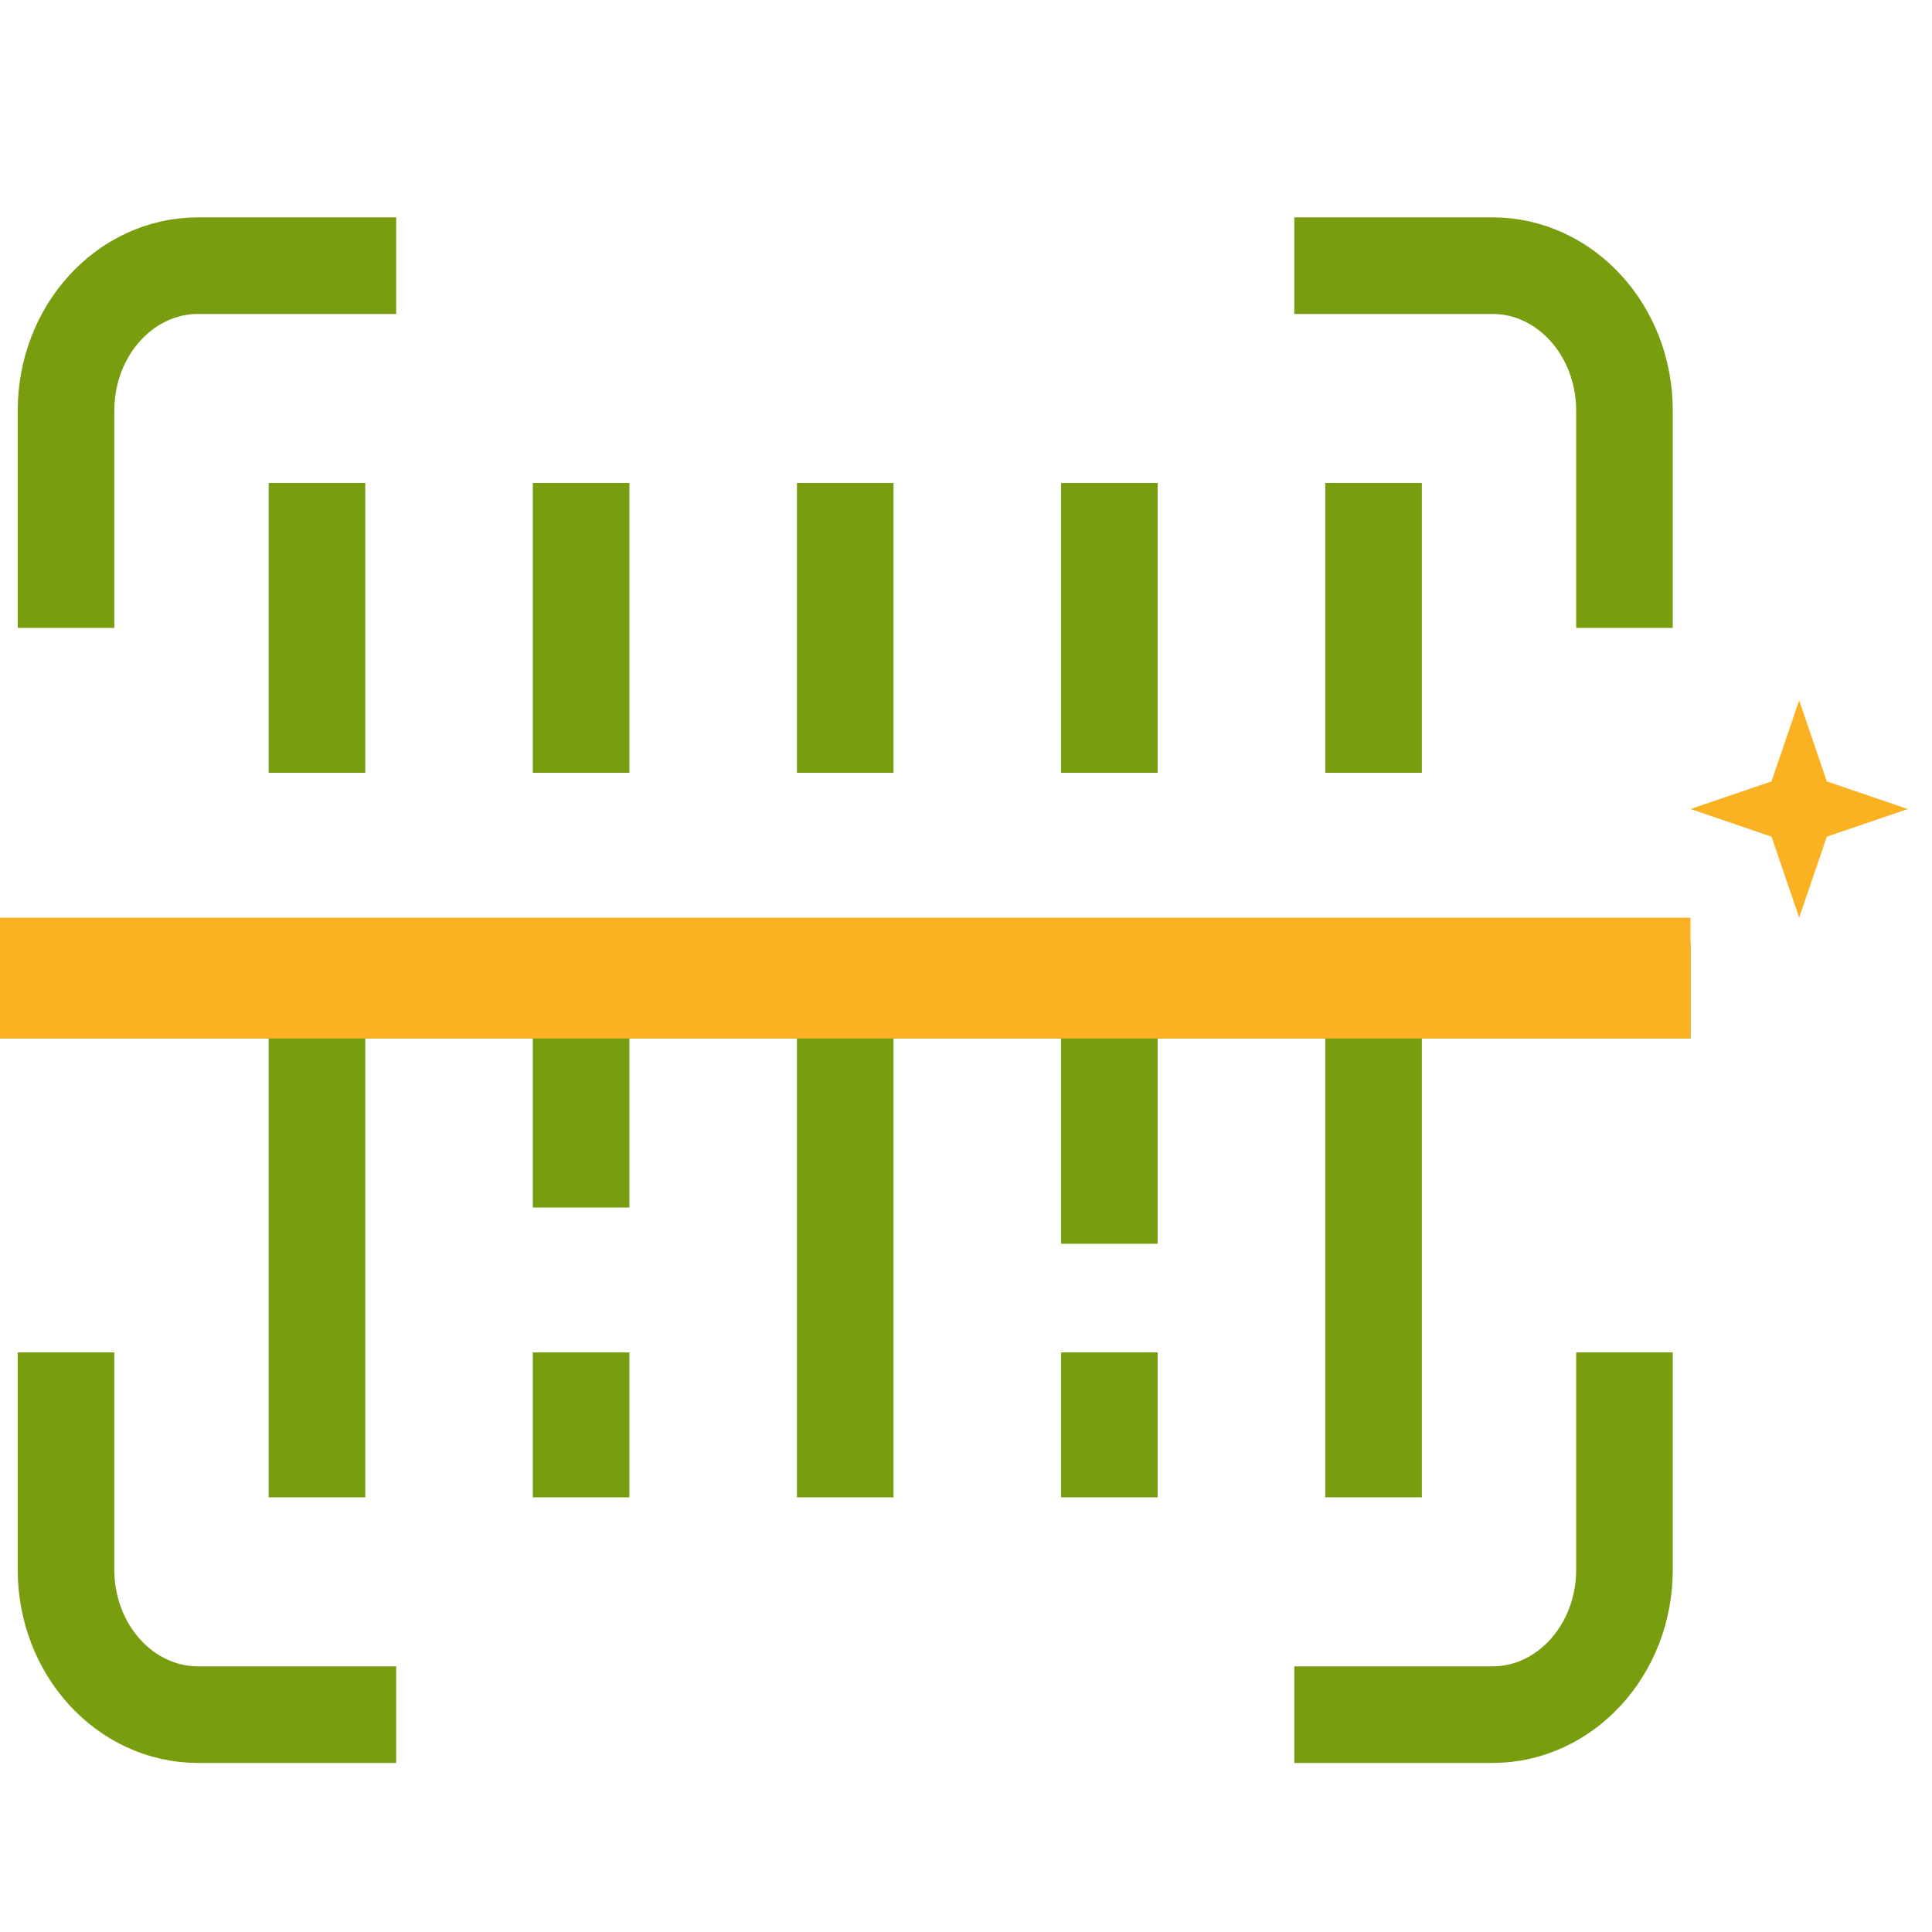 <svg width="80" height="80" viewBox="0 0 80 80" fill="none" xmlns="http://www.w3.org/2000/svg">
<path d="M0 41H35H70M13.125 20V32M13.125 42.5V62M35 20V32M35 42V62M56.875 20V32M56.875 42.5V62M24.062 56V62M24.062 20V32M24.062 42V50M45.938 56V62M45.938 20V32M45.938 42.5V51.5M16.406 11H8.203C5.183 11 2.734 13.686 2.734 17V26M53.594 71H61.797C64.817 71 67.266 68.314 67.266 65V56M67.266 26V17C67.266 13.686 64.817 11 61.797 11H53.594M2.734 56V65C2.734 68.314 5.183 71 8.203 71H16.406" stroke="#789D0E" stroke-width="4" stroke-miterlimit="10"/>
<path fill-rule="evenodd" clip-rule="evenodd" d="M70 43H0V38H70V43Z" fill="url(#paint0_linear_1_2480)"/>
<path d="M74.5 29L75.645 32.355L79 33.5L75.645 34.645L74.5 38L73.355 34.645L70 33.5L73.355 32.355L74.5 29Z" fill="#FAB222"/>
<defs>
<linearGradient id="paint0_linear_1_2480" x1="70.5" y1="40.5" x2="70.022" y2="34.714" gradientUnits="userSpaceOnUse">
<stop offset="0.929" stop-color="#FAB222"/>
</linearGradient>
</defs>
</svg>
